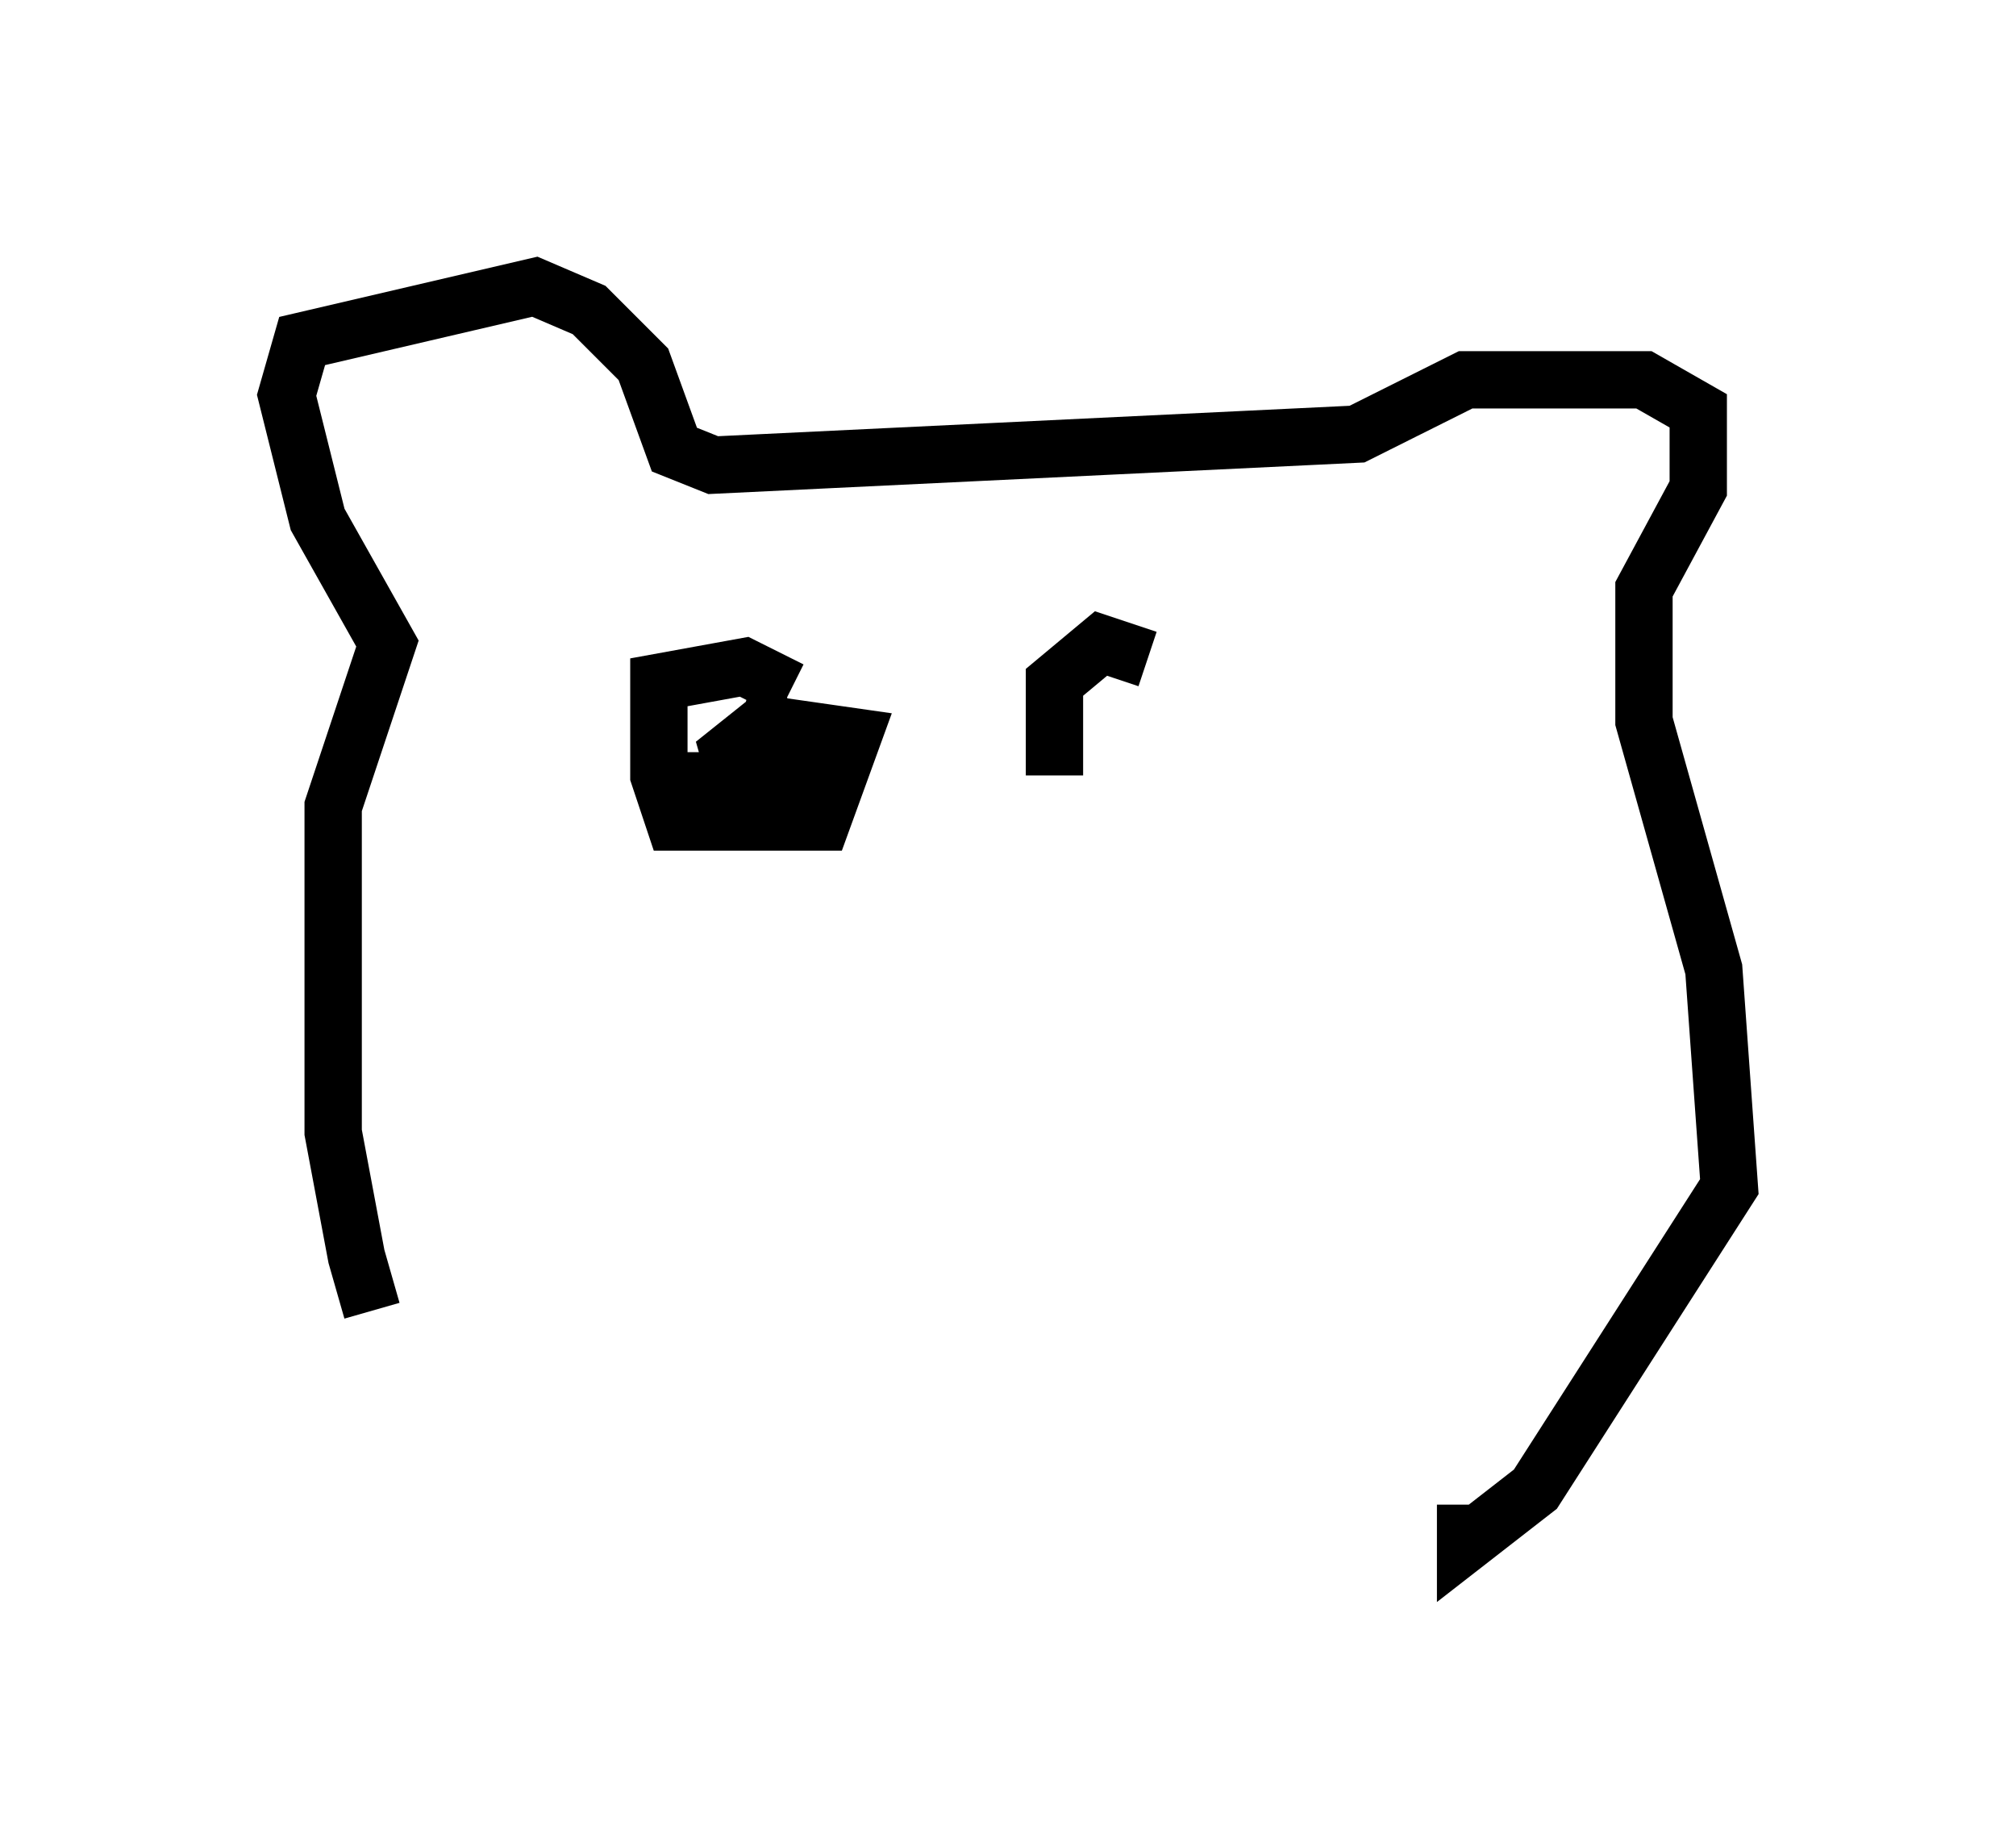 <?xml version="1.0" encoding="utf-8" ?>
<svg baseProfile="full" height="31.921" version="1.1" width="35.169" xmlns="http://www.w3.org/2000/svg" xmlns:ev="http://www.w3.org/2001/xml-events" xmlns:xlink="http://www.w3.org/1999/xlink"><defs /><rect fill="white" height="31.921" width="35.169" x="0" y="0" /><path d="M9.195, 26.38 m-2.706, -3.518 l-0.271, -0.947 -0.406, -2.165 l0.0, -5.683 0.947, -2.842 l-1.218, -2.165 -0.541, -2.165 l0.271, -0.947 4.059, -0.947 l0.947, 0.406 0.947, 0.947 l0.541, 1.488 0.677, 0.271 l11.231, -0.541 1.894, -0.947 l3.112, 0.0 0.947, 0.541 l0.0, 1.353 -0.947, 1.759 l0.0, 2.3 1.218, 4.33 l0.271, 3.789 -3.383, 5.277 l-1.218, 0.947 0.0, -0.677 m-11.773, -14.208 l-0.812, -0.406 -1.488, 0.271 l0.0, 1.624 0.271, 0.812 l2.571, 0.0 0.541, -1.488 l-1.894, -0.271 1.353, 0.541 l-0.406, 0.677 -0.947, 0.271 l-0.271, -0.947 0.677, -0.541 l0.541, 0.947 -0.947, 0.541 l-0.812, -0.271 0.0, -0.677 m7.848, -1.624 l-0.812, -0.271 -0.812, 0.677 l0.0, 1.624 " fill="none" stroke="black" stroke-width="1" /></svg>